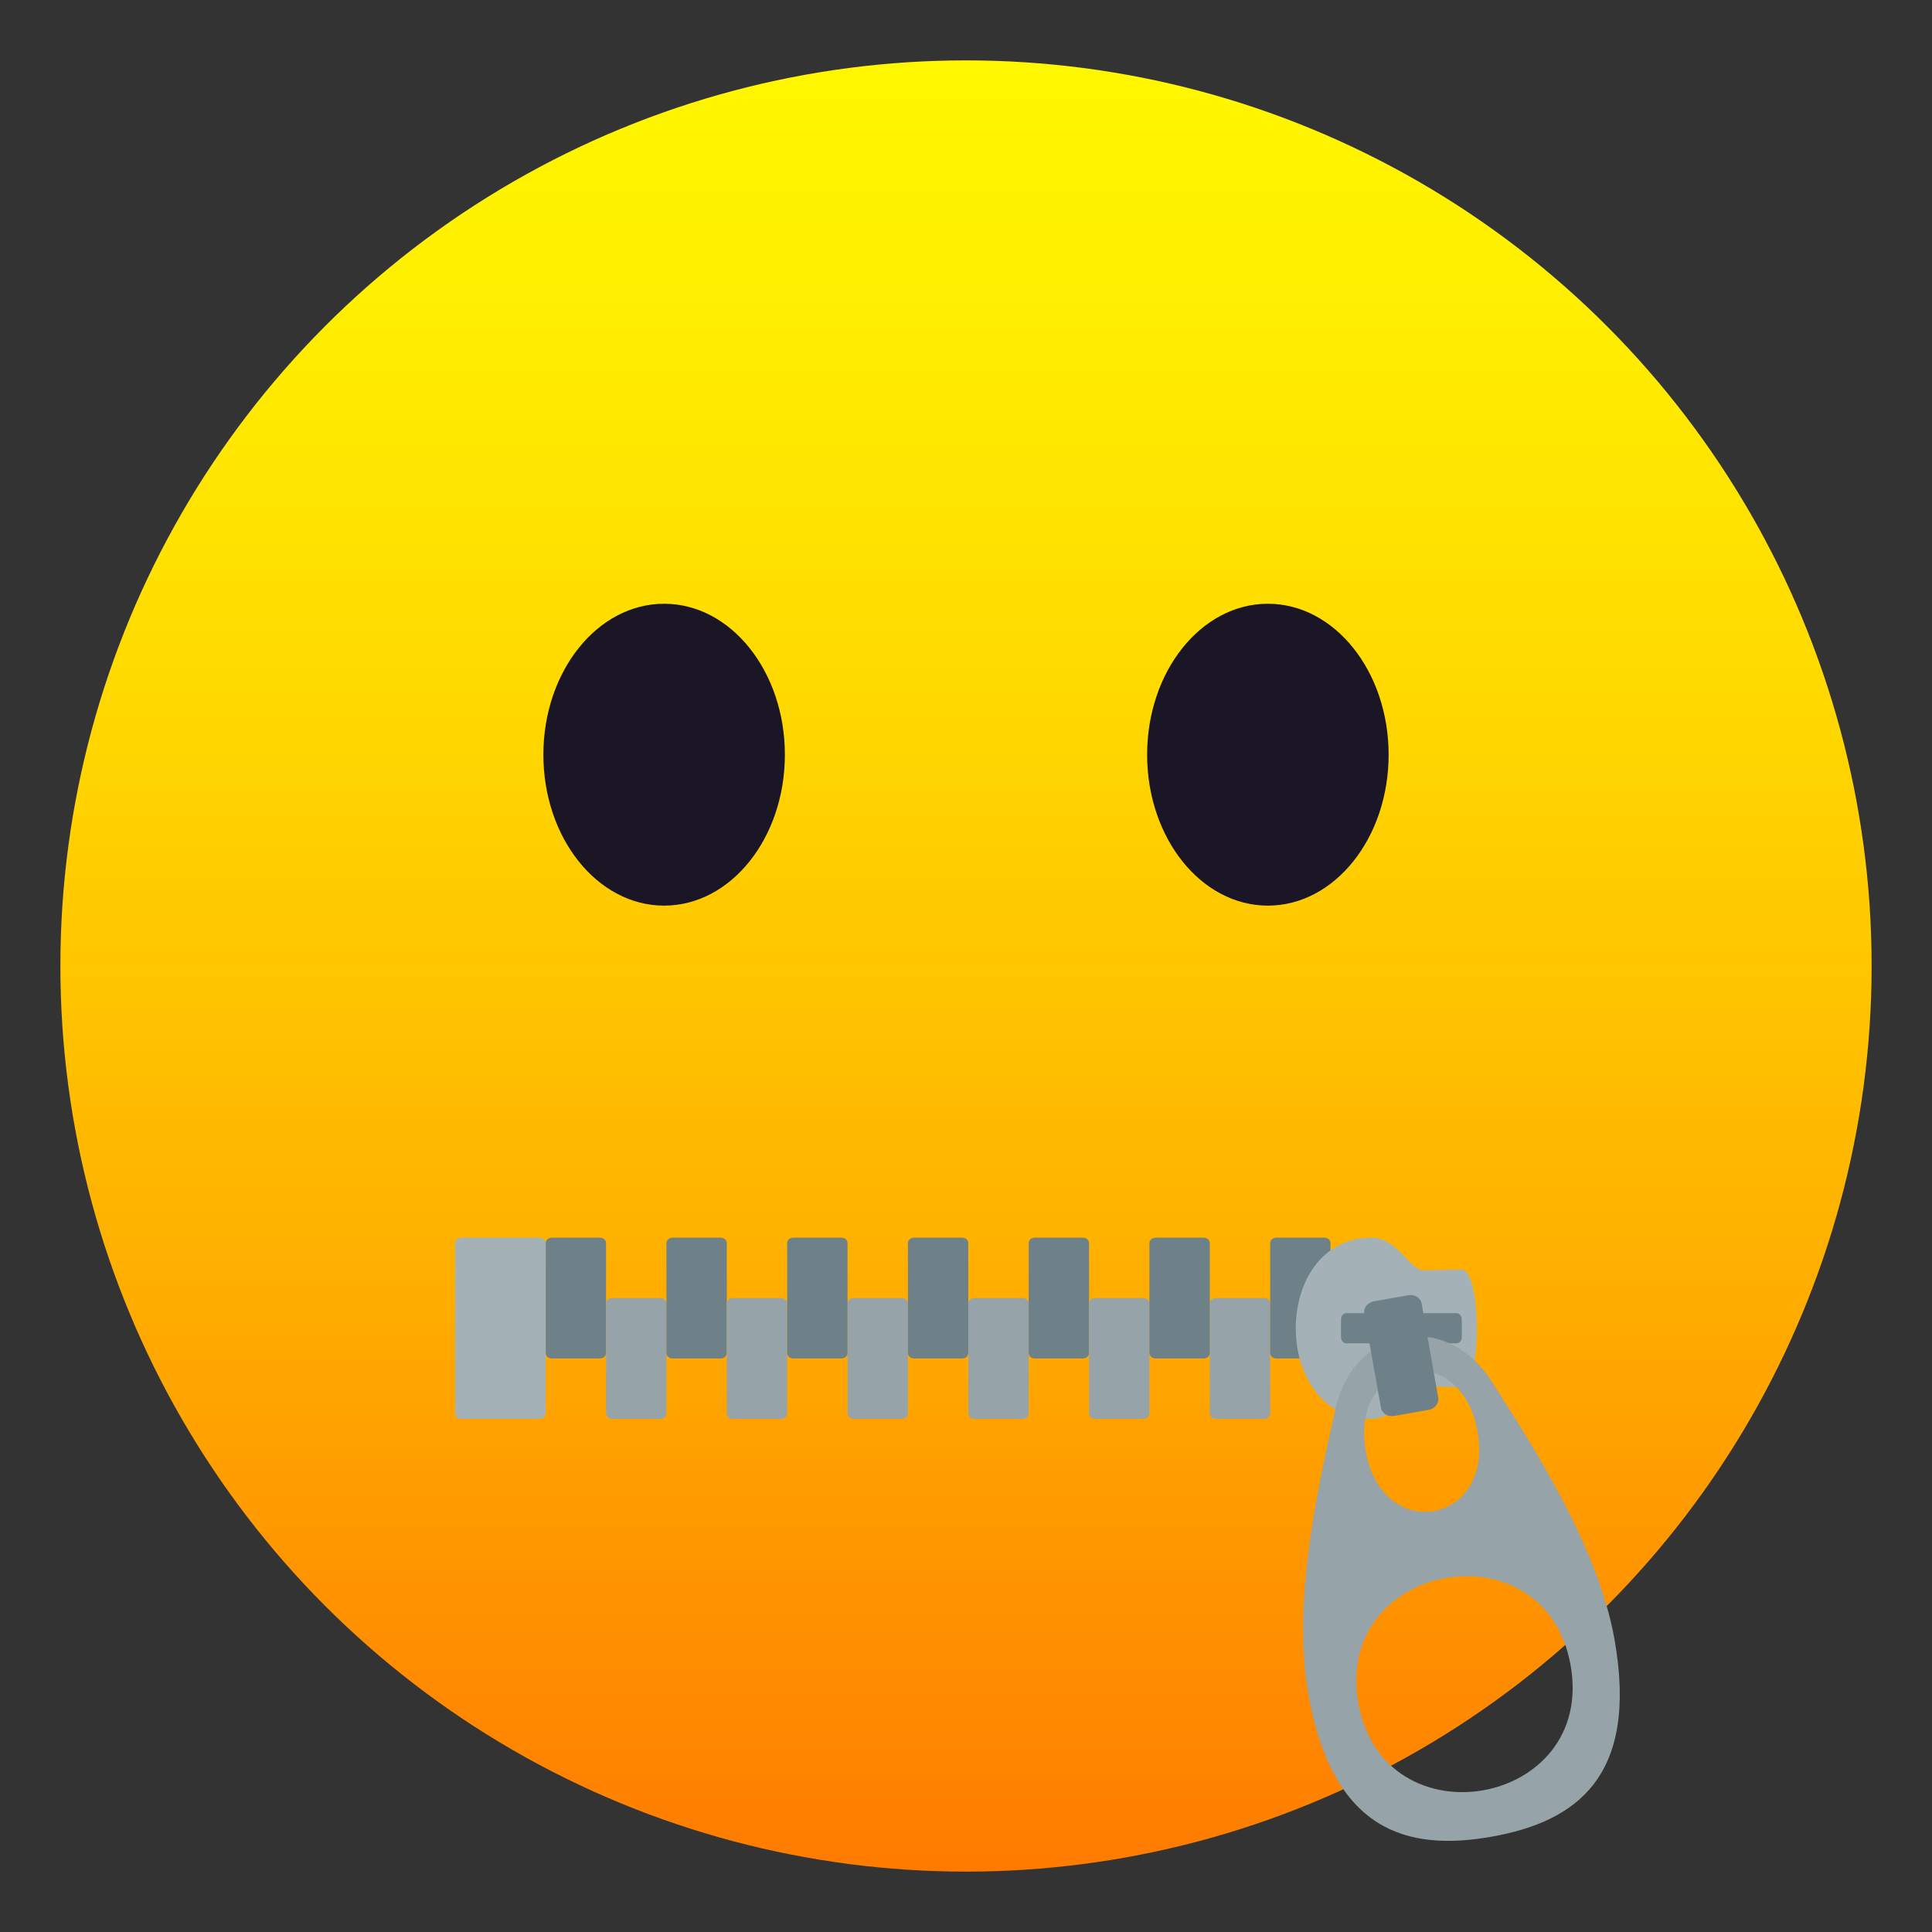 <?xml version="1.0" encoding="utf-8"?>
<!-- Generator: Adobe Illustrator 15.0.0, SVG Export Plug-In . SVG Version: 6.00 Build 0)  -->
<!DOCTYPE svg PUBLIC "-//W3C//DTD SVG 1.1//EN" "http://www.w3.org/Graphics/SVG/1.1/DTD/svg11.dtd">
<svg version="1.1" id="Layer_1" xmlns:x="http://ns.adobe.com/Extensibility/1.0/" xmlns:i="http://ns.adobe.com/AdobeIllustrator/10.0/" xmlns:graph="http://ns.adobe.com/Graphs/1.0/"
	 xmlns="http://www.w3.org/2000/svg" xmlns:xlink="http://www.w3.org/1999/xlink" xmlns:a="http://ns.adobe.com/AdobeSVGViewerExtensions/3.0/"
	 x="0px" y="0px" width="64px" height="64px" viewBox="0 0 64 64" enable-background="new 0 0 64 64" xml:space="preserve">
<rect x="0" y="0" width="64" height="64" fill="#333333" stroke="none"/>
<linearGradient id="SVGID_1_" gradientUnits="userSpaceOnUse" x1="32.001" y1="62" x2="32.001" y2="2.001">
	<stop  offset="0" style="stop-color:#FF7B00"/>
	<stop  offset="0.324" style="stop-color:#FFAE00"/>
	<stop  offset="0.621" style="stop-color:#FFD600"/>
	<stop  offset="0.856" style="stop-color:#FFEE00"/>
	<stop  offset="1" style="stop-color:#FFF700"/>
	<a:midPointStop  offset="0" style="stop-color:#FF7B00"/>
	<a:midPointStop  offset="0.4" style="stop-color:#FF7B00"/>
	<a:midPointStop  offset="1" style="stop-color:#FFF700"/>
</linearGradient>
<circle fill="url(#SVGID_1_)" cx="32" cy="32" r="30"/>
<ellipse fill="#1A1626" cx="22" cy="25" rx="4" ry="5"/>
<ellipse fill="#1A1626" cx="42" cy="25" rx="4" ry="5"/>
<path fill="#96A3A8" d="M29.877,43h-1.601c-0.11,0-0.2,0.08-0.2,0.18v3.641c0,0.1,0.09,0.18,0.2,0.18h1.601
	c0.109,0,0.199-0.08,0.199-0.18V43.18C30.077,43.08,29.987,43,29.877,43z"/>
<path fill="#6E8189" d="M19.877,41h-1.601c-0.11,0-0.2,0.08-0.2,0.18v3.641c0,0.1,0.09,0.18,0.2,0.18h1.601
	c0.109,0,0.199-0.08,0.199-0.18V41.18C20.077,41.08,19.987,41,19.877,41z"/>
<path fill="#6E8189" d="M31.877,41h-1.601c-0.11,0-0.2,0.08-0.2,0.18v3.641c0,0.1,0.09,0.18,0.2,0.18h1.601
	c0.109,0,0.199-0.08,0.199-0.18V41.18C32.077,41.08,31.987,41,31.877,41z"/>
<path fill="#96A3A8" d="M21.877,43h-1.601c-0.11,0-0.2,0.08-0.2,0.18v3.641c0,0.1,0.09,0.18,0.2,0.18h1.601
	c0.109,0,0.199-0.08,0.199-0.18V43.18C22.077,43.08,21.987,43,21.877,43z"/>
<path fill="#6E8189" d="M23.877,41h-1.601c-0.11,0-0.2,0.08-0.2,0.18v3.641c0,0.1,0.09,0.18,0.2,0.18h1.601
	c0.109,0,0.199-0.08,0.199-0.18V41.18C24.077,41.08,23.987,41,23.877,41z"/>
<path fill="#96A3A8" d="M25.877,43h-1.601c-0.11,0-0.2,0.08-0.2,0.18v3.641c0,0.1,0.09,0.18,0.2,0.18h1.601
	c0.109,0,0.199-0.08,0.199-0.18V43.18C26.077,43.08,25.987,43,25.877,43z"/>
<path fill="#6E8189" d="M27.877,41h-1.601c-0.11,0-0.2,0.08-0.2,0.18v3.641c0,0.1,0.09,0.18,0.2,0.18h1.601
	c0.109,0,0.199-0.08,0.199-0.18V41.18C28.077,41.08,27.987,41,27.877,41z"/>
<path fill="#96A3A8" d="M41.877,43h-1.6c-0.111,0-0.201,0.08-0.201,0.18v3.641c0,0.1,0.09,0.18,0.201,0.18h1.6
	c0.109,0,0.199-0.08,0.199-0.18V43.18C42.076,43.08,41.986,43,41.877,43z"/>
<path fill="#6E8189" d="M43.877,41h-1.6c-0.111,0-0.201,0.08-0.201,0.18v3.641c0,0.1,0.09,0.18,0.201,0.18h1.6
	c0.109,0,0.199-0.08,0.199-0.18V41.18C44.076,41.08,43.986,41,43.877,41z"/>
<path fill="#96A3A8" d="M33.877,43h-1.6c-0.11,0-0.2,0.08-0.2,0.18v3.641c0,0.1,0.09,0.18,0.2,0.18h1.6
	c0.109,0,0.199-0.08,0.199-0.18V43.18C34.076,43.08,33.986,43,33.877,43z"/>
<path fill="#6E8189" d="M35.877,41h-1.6c-0.111,0-0.201,0.08-0.201,0.18v3.641c0,0.1,0.09,0.18,0.201,0.18h1.6
	c0.109,0,0.199-0.08,0.199-0.18V41.18C36.076,41.08,35.986,41,35.877,41z"/>
<path fill="#96A3A8" d="M37.877,43h-1.6c-0.111,0-0.201,0.08-0.201,0.18v3.641c0,0.1,0.09,0.18,0.201,0.18h1.6
	c0.109,0,0.199-0.08,0.199-0.18V43.18C38.076,43.08,37.986,43,37.877,43z"/>
<path fill="#6E8189" d="M39.877,41h-1.6c-0.111,0-0.201,0.08-0.201,0.18v3.641c0,0.1,0.09,0.18,0.201,0.18h1.6
	c0.109,0,0.199-0.08,0.199-0.18V41.18C40.076,41.08,39.986,41,39.877,41z"/>
<path fill="#A4B2B8" d="M17.877,41h-2.601c-0.11,0-0.2,0.08-0.2,0.18v5.641c0,0.1,0.09,0.18,0.2,0.18h2.601
	c0.109,0,0.199-0.08,0.199-0.18V41.18C18.077,41.08,17.987,41,17.877,41z"/>
<path fill="#A4B2B8" d="M48.41,45.949c0.684,0,0.686-3.896,0-3.896c-0.443,0-1.303,0.055-1.398,0C46.547,41.785,46.182,41,45.438,41
	c-3.352,0-3.352,6,0,6c0.742,0,1.109-0.785,1.574-1.051C47.107,45.894,47.834,45.949,48.41,45.949z"/>
<path fill="#6E8189" d="M48.424,44.301V43.7c0-0.11-0.08-0.2-0.18-0.2h-3.641c-0.1,0-0.18,0.09-0.18,0.2v0.601
	c0,0.109,0.08,0.199,0.18,0.199h3.641C48.344,44.5,48.424,44.41,48.424,44.301z"/>
<path fill="#96A3A8" d="M49.4,45.743c-1.51-2.345-4.543-1.81-5.156,0.909c-0.598,2.638-1.441,6.432-0.908,9.451
	c0.801,4.549,3.266,5.236,6.066,4.741c2.803-0.493,4.885-1.981,4.082-6.529C52.951,51.293,50.861,48.018,49.4,45.743z
	 M48.945,47.416c0.545,3.086-3.158,3.74-3.703,0.653C44.697,44.98,48.4,44.328,48.945,47.416z M44.996,56.41
	c-0.826-4.688,6.205-5.927,7.033-1.24C52.855,59.857,45.822,61.098,44.996,56.41z"/>
<path fill="#6E8189" d="M46.654,42.906l-1.141,0.201c-0.209,0.037-0.354,0.219-0.32,0.408l0.551,3.115
	c0.031,0.189,0.23,0.313,0.439,0.275l1.141-0.201c0.209-0.037,0.352-0.219,0.318-0.409l-0.549-3.115
	C47.061,42.991,46.861,42.869,46.654,42.906z"/>
</svg>
